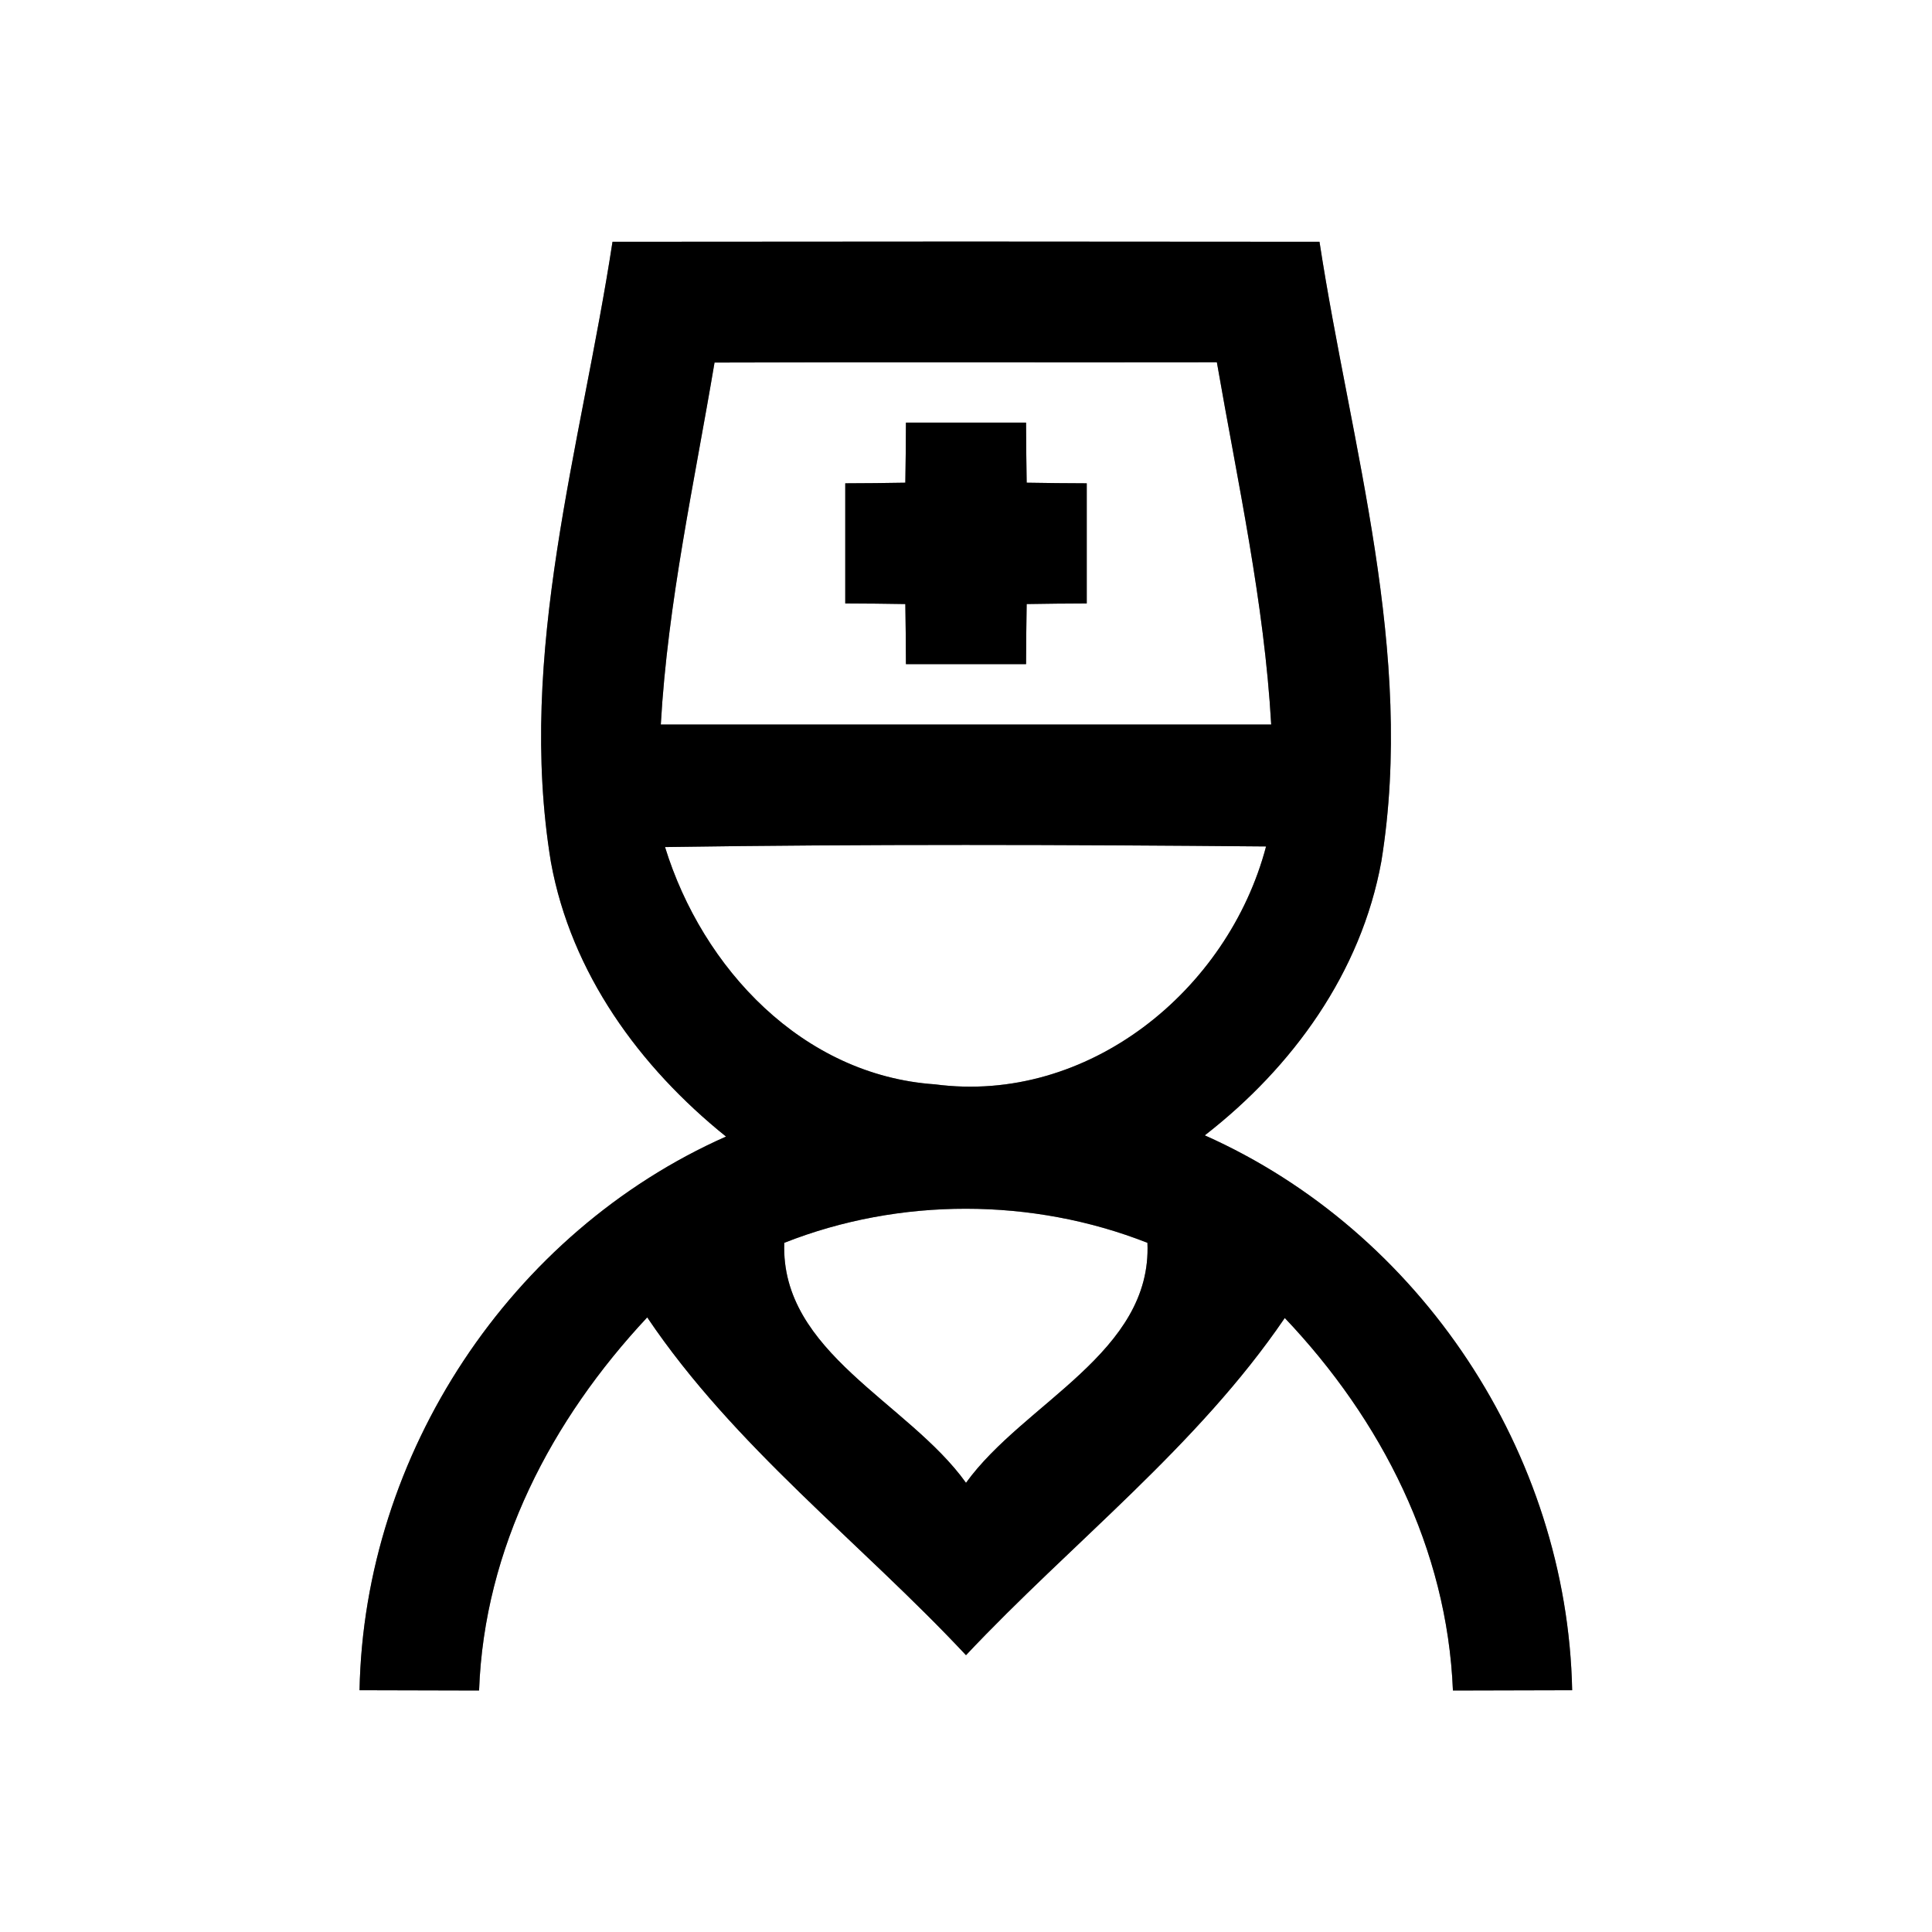 <?xml version="1.0" encoding="UTF-8" ?>
<!DOCTYPE svg PUBLIC "-//W3C//DTD SVG 1.1//EN" "http://www.w3.org/Graphics/SVG/1.1/DTD/svg11.dtd">
<svg width="64pt" height="64pt" viewBox="0 0 64 64" version="1.1" xmlns="http://www.w3.org/2000/svg">
<rect x="0" y="0" width="64" height="64" fill="#808080" stroke="none"/>
<g id="#ffffffff">
<path fill="#ffffff" opacity="1.00" d=" M 0.00 0.00 L 64.00 0.00 L 64.00 64.00 L 0.00 64.00 L 0.00 0.00 M 20.29 8.01 C 19.25 14.80 17.11 21.63 18.25 28.56 C 18.92 32.24 21.19 35.35 24.05 37.65 C 16.90 40.82 12.06 48.17 11.91 55.99 C 13.23 55.99 14.55 56.00 15.87 56.00 C 16.04 51.28 18.27 47.03 21.44 43.64 C 24.32 47.92 28.50 51.09 32.00 54.83 C 35.51 51.10 39.66 47.92 42.56 43.66 C 45.76 47.03 47.94 51.30 48.13 56.00 C 49.44 56.00 50.76 55.99 52.08 55.99 C 51.92 48.15 47.07 40.80 39.91 37.61 C 42.82 35.35 45.09 32.22 45.76 28.53 C 46.88 21.60 44.75 14.79 43.71 8.01 C 35.90 8.00 28.10 8.00 20.29 8.01 Z" />
<path fill="#ffffff" opacity="1.00" d=" M 23.67 12.01 C 29.22 11.99 34.76 12.01 40.31 12.00 C 41.00 15.98 41.88 19.95 42.11 24.00 C 35.37 24.00 28.63 24.00 21.89 24.00 C 22.12 19.95 23.00 16.00 23.67 12.01 M 30.01 14.00 C 30.01 14.50 30.00 15.49 29.99 15.99 C 29.50 16.00 28.50 16.01 28.00 16.01 C 28.00 17.34 28.00 18.66 28.00 19.99 C 28.50 19.99 29.49 20.00 29.99 20.01 C 30.00 20.51 30.01 21.50 30.01 22.00 C 31.34 22.00 32.66 22.00 33.99 22.00 C 33.99 21.50 34.00 20.51 34.01 20.01 C 34.51 20.00 35.50 19.99 36.00 19.99 C 36.00 18.66 36.00 17.34 36.00 16.01 C 35.50 16.01 34.51 16.00 34.01 15.99 C 34.00 15.49 33.99 14.50 33.99 14.00 C 32.66 14.00 31.34 14.00 30.01 14.00 Z" />
<path fill="#ffffff" opacity="1.00" d=" M 22.03 28.06 C 28.67 27.96 35.30 27.98 41.94 28.04 C 40.68 32.82 36.03 36.59 30.97 35.92 C 26.59 35.62 23.27 32.08 22.03 28.06 Z" />
<path fill="#ffffff" opacity="1.00" d=" M 25.98 41.17 C 29.80 39.66 34.20 39.67 38.01 41.17 C 38.17 44.81 33.92 46.46 32.00 49.12 C 30.09 46.45 25.85 44.81 25.98 41.17 Z" />
</g>
<g id="#000000ff">
<path fill="#000000" opacity="1.00" d=" M 20.29 8.01 C 28.10 8.00 35.90 8.00 43.71 8.01 C 44.75 14.79 46.88 21.60 45.76 28.53 C 45.09 32.22 42.82 35.35 39.91 37.61 C 47.07 40.80 51.92 48.15 52.08 55.99 C 50.76 55.99 49.44 56.00 48.13 56.00 C 47.94 51.30 45.76 47.03 42.56 43.66 C 39.66 47.92 35.51 51.10 32.00 54.83 C 28.50 51.09 24.32 47.92 21.44 43.64 C 18.27 47.03 16.04 51.28 15.87 56.00 C 14.55 56.00 13.23 55.99 11.91 55.99 C 12.06 48.17 16.90 40.82 24.05 37.65 C 21.19 35.35 18.92 32.24 18.25 28.56 C 17.11 21.63 19.25 14.80 20.29 8.01 M 23.67 12.01 C 23.00 16.00 22.12 19.95 21.89 24.00 C 28.63 24.00 35.37 24.00 42.11 24.00 C 41.88 19.95 41.00 15.98 40.31 12.00 C 34.76 12.01 29.22 11.99 23.67 12.01 M 22.03 28.06 C 23.27 32.08 26.59 35.62 30.97 35.92 C 36.03 36.59 40.68 32.82 41.94 28.04 C 35.30 27.98 28.67 27.96 22.03 28.06 M 25.98 41.17 C 25.85 44.81 30.09 46.45 32.00 49.12 C 33.92 46.46 38.17 44.81 38.01 41.17 C 34.20 39.67 29.80 39.66 25.98 41.17 Z" />
<path fill="#000000" opacity="1.00" d=" M 30.01 14.00 C 31.34 14.00 32.66 14.00 33.99 14.00 C 33.99 14.50 34.00 15.49 34.01 15.99 C 34.51 16.00 35.50 16.01 36.00 16.01 C 36.00 17.34 36.00 18.66 36.00 19.99 C 35.50 19.99 34.51 20.00 34.01 20.01 C 34.00 20.51 33.99 21.50 33.99 22.00 C 32.66 22.00 31.34 22.00 30.01 22.00 C 30.01 21.50 30.00 20.51 29.99 20.01 C 29.49 20.00 28.50 19.99 28.00 19.99 C 28.00 18.66 28.00 17.34 28.00 16.01 C 28.50 16.01 29.50 16.00 29.99 15.99 C 30.00 15.49 30.01 14.50 30.01 14.00 Z" />
</g>
</svg>

